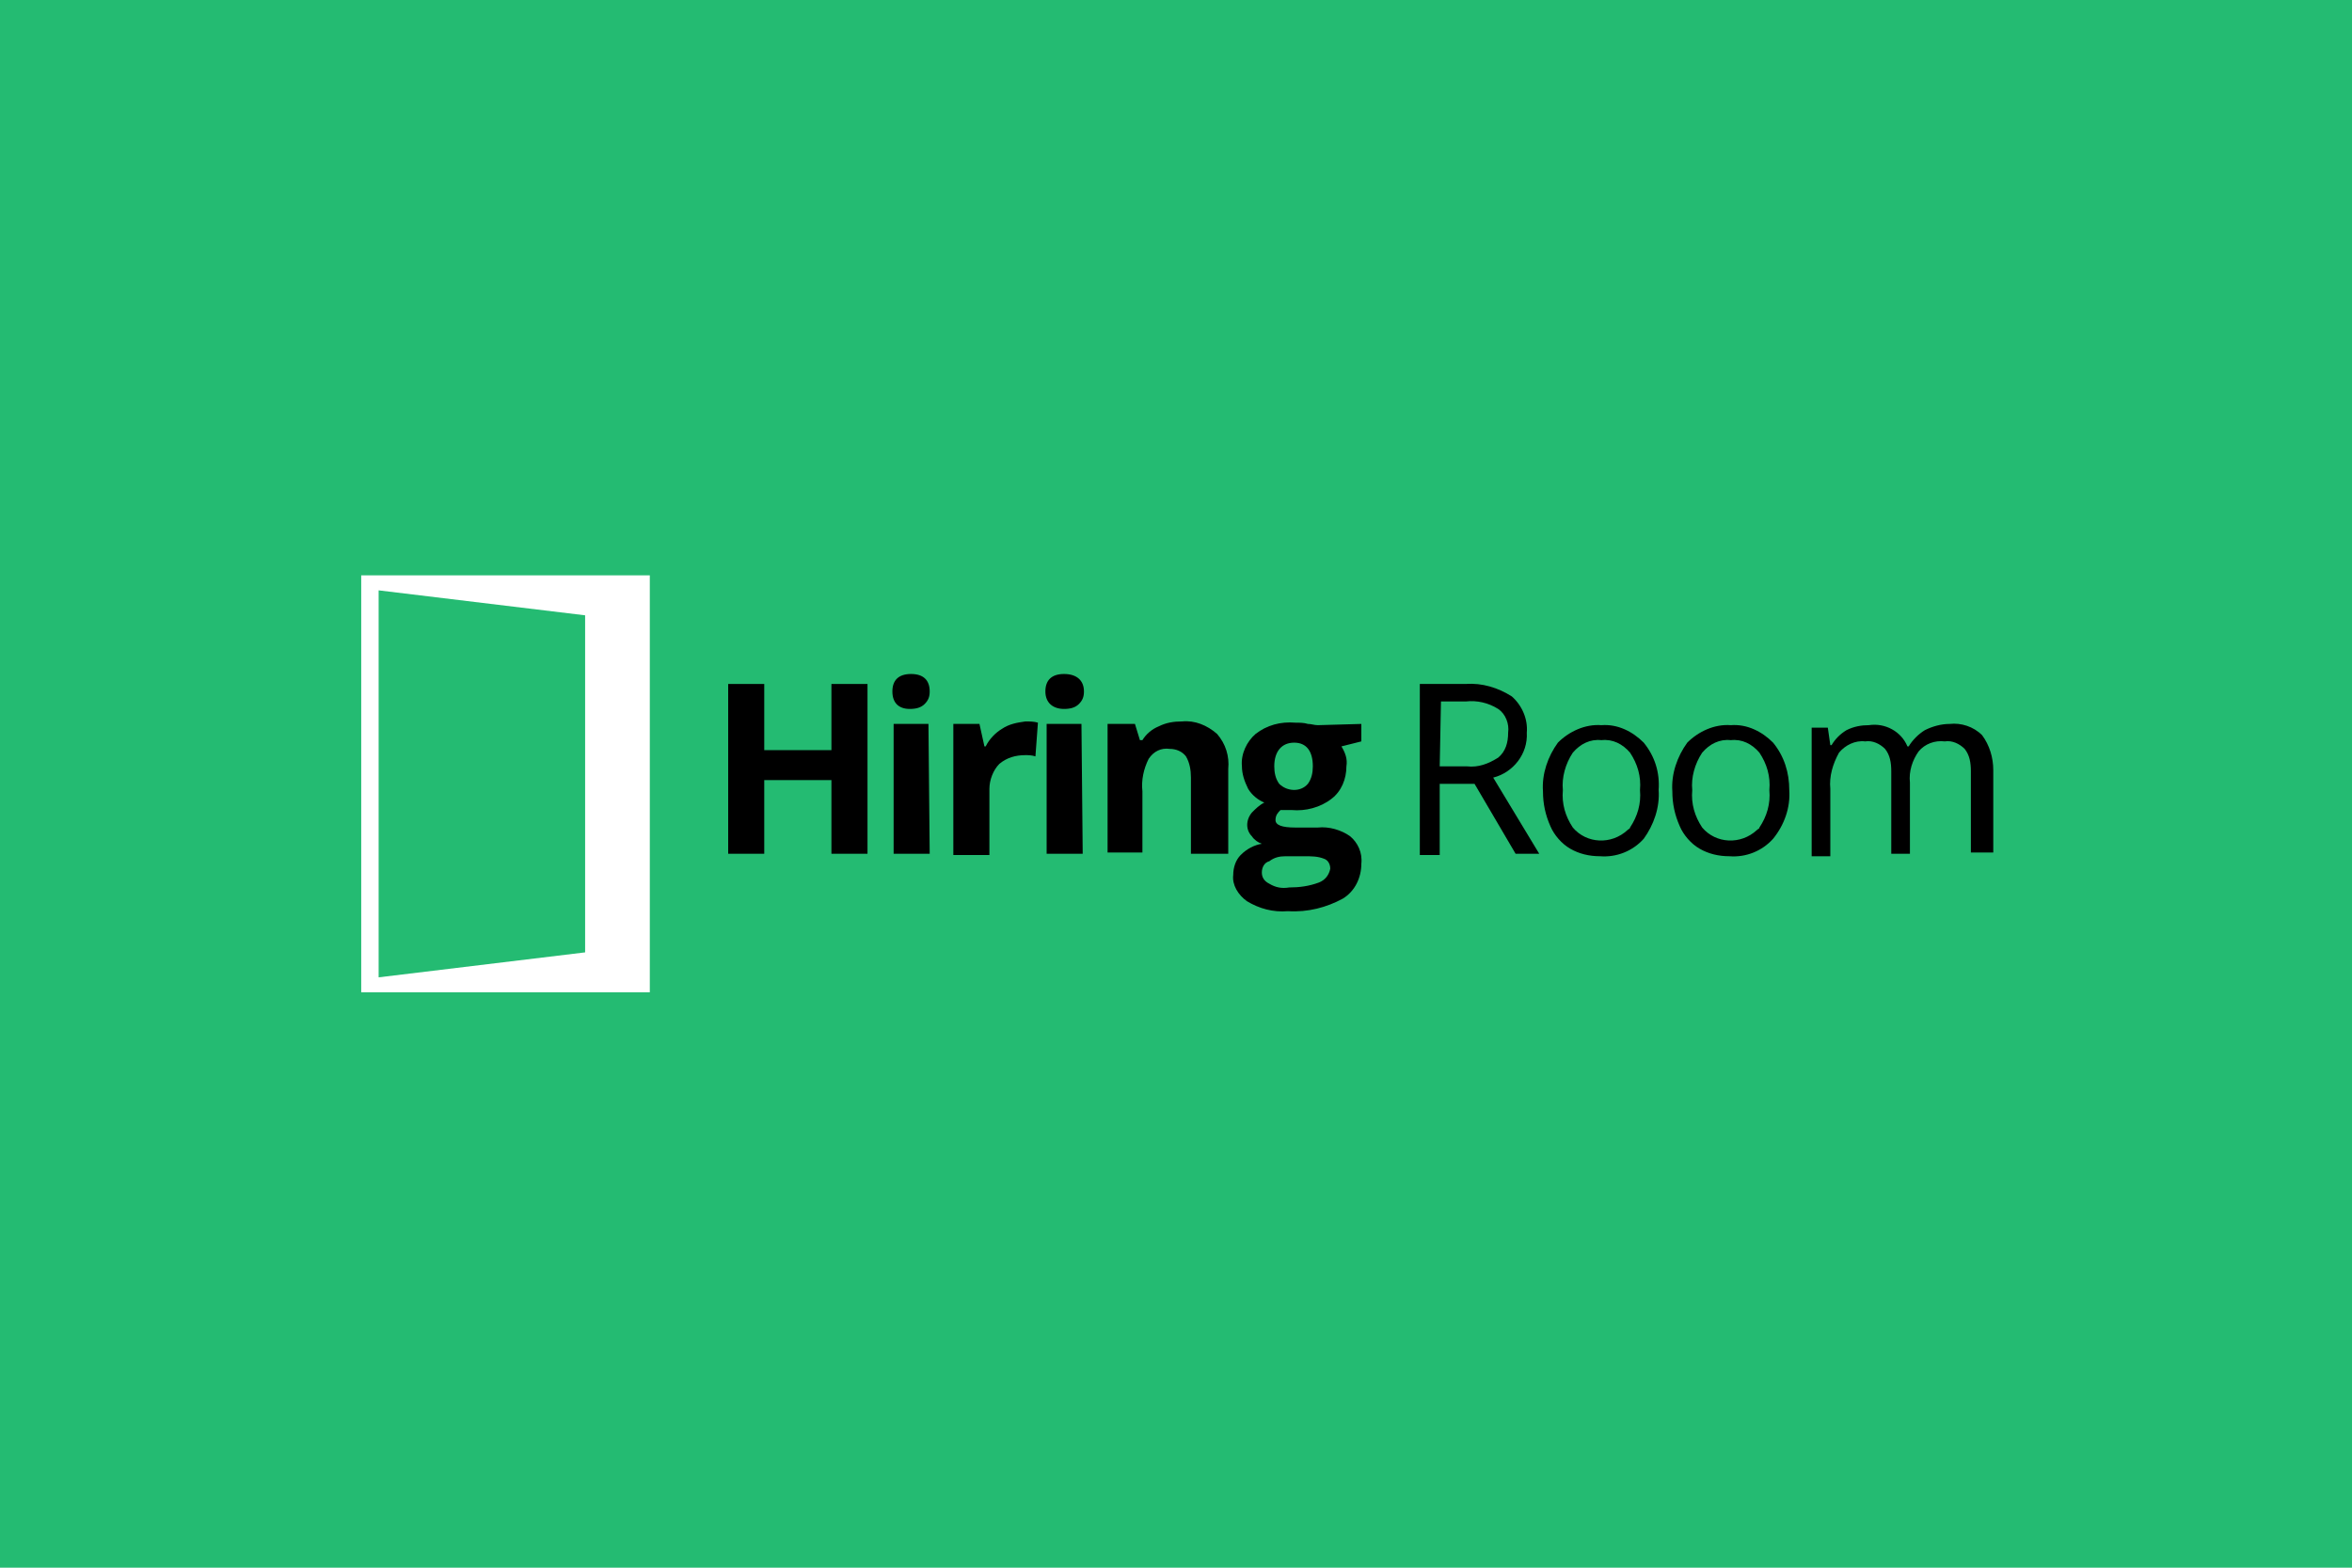 <svg width="300" height="200" viewBox="0 0 300 200" fill="none" xmlns="http://www.w3.org/2000/svg">
<rect width="300" height="200" fill="#24BB72"/>
<path d="M110.651 108.919H106.049V99.522H97.481V108.919H92.88V87.259H97.481V95.7H106.049V87.259H110.651V108.919Z" fill="black"/>
<path d="M113.824 88.215C113.824 86.781 114.617 85.985 116.204 85.985C117.791 85.985 118.584 86.781 118.584 88.215C118.584 88.852 118.425 89.33 117.949 89.807C117.473 90.285 116.839 90.444 116.045 90.444C114.617 90.444 113.824 89.648 113.824 88.215ZM118.584 108.919H113.983V92.356H118.425L118.584 108.919Z" fill="black"/>
<path d="M130.801 92.037C131.277 92.037 131.912 92.037 132.388 92.196L132.071 96.496C131.595 96.337 131.119 96.337 130.801 96.337C129.532 96.337 128.421 96.656 127.469 97.452C126.676 98.248 126.2 99.522 126.2 100.637V109.078H121.599V92.356H124.931L125.565 95.222H125.724C126.2 94.267 126.993 93.47 127.787 92.993C128.739 92.356 129.691 92.196 130.801 92.037Z" fill="black"/>
<path d="M133.34 88.215C133.34 86.781 134.133 85.985 135.72 85.985C137.307 85.985 138.259 86.781 138.259 88.215C138.259 88.852 138.1 89.33 137.624 89.807C137.148 90.285 136.513 90.444 135.72 90.444C134.292 90.444 133.34 89.648 133.34 88.215ZM138.1 108.919H133.499V92.356H137.941L138.1 108.919Z" fill="black"/>
<path d="M156.347 108.919H151.904V99.204C151.904 98.248 151.745 97.293 151.269 96.496C150.793 95.859 150 95.541 149.207 95.541C148.096 95.382 147.144 95.859 146.509 96.815C145.875 98.089 145.557 99.522 145.716 100.956V108.759H141.273V92.356H144.764L145.399 94.426H145.716C146.192 93.63 146.985 92.993 147.779 92.674C148.731 92.196 149.683 92.037 150.793 92.037C152.38 91.878 153.967 92.515 155.236 93.63C156.347 94.904 156.823 96.496 156.664 98.089V108.919H156.347Z" fill="black"/>
<path d="M173.641 92.356V94.585L171.103 95.222C171.579 96.019 171.896 96.815 171.737 97.77C171.737 99.363 171.103 100.956 169.833 101.911C168.405 103.026 166.501 103.504 164.756 103.344H163.963H163.328C163.011 103.663 162.693 103.981 162.693 104.619C162.693 105.256 163.487 105.574 165.232 105.574H168.088C169.516 105.415 171.103 105.893 172.213 106.689C173.165 107.485 173.8 108.759 173.641 110.193C173.641 111.944 172.848 113.696 171.261 114.652C169.199 115.767 166.819 116.404 164.28 116.244C162.376 116.404 160.631 115.926 159.044 114.97C157.933 114.174 157.14 112.9 157.299 111.626C157.299 110.67 157.616 109.715 158.251 109.078C159.044 108.281 159.996 107.804 160.948 107.644C160.472 107.485 159.996 107.167 159.679 106.689C158.885 105.893 158.885 104.619 159.679 103.663C160.155 103.185 160.631 102.707 161.265 102.389C160.472 102.07 159.679 101.433 159.203 100.637C158.727 99.681 158.409 98.726 158.409 97.77C158.251 96.178 159.044 94.585 160.155 93.63C161.583 92.515 163.328 92.037 165.232 92.196C165.708 92.196 166.343 92.196 166.819 92.356C167.295 92.356 167.612 92.515 168.088 92.515L173.641 92.356ZM160.948 111.307C160.948 111.944 161.265 112.422 161.9 112.741C162.693 113.219 163.487 113.378 164.439 113.219C165.708 113.219 166.977 113.059 168.247 112.581C169.04 112.263 169.516 111.626 169.675 110.83C169.675 110.193 169.357 109.715 168.881 109.556C168.088 109.237 167.295 109.237 166.343 109.237H163.963C163.169 109.237 162.535 109.396 161.9 109.874C161.265 110.033 160.948 110.67 160.948 111.307ZM162.535 97.77C162.535 98.567 162.693 99.363 163.169 100C164.121 100.956 165.867 101.115 166.819 100C167.295 99.363 167.453 98.567 167.453 97.77C167.453 95.859 166.66 94.745 165.073 94.745C163.487 94.745 162.535 95.859 162.535 97.77Z" fill="black"/>
<path d="M183.637 100V109.078H181.099V87.259H186.969C189.032 87.1 191.095 87.737 192.84 88.852C194.109 89.967 194.903 91.719 194.744 93.47C194.903 96.178 192.999 98.567 190.46 99.204L196.331 108.919H193.316L188.08 100H183.637ZM183.637 97.77H187.128C188.556 97.93 189.825 97.452 191.095 96.656C192.047 95.859 192.364 94.744 192.364 93.47C192.523 92.356 192.047 91.082 191.095 90.444C189.825 89.648 188.397 89.33 186.969 89.489H183.796L183.637 97.77Z" fill="black"/>
<path d="M211.563 100.796C211.721 103.026 210.928 105.256 209.659 107.007C208.231 108.6 206.168 109.396 204.105 109.237C202.677 109.237 201.408 108.919 200.297 108.281C199.187 107.644 198.235 106.53 197.759 105.415C197.124 103.981 196.807 102.548 196.807 100.956C196.648 98.726 197.441 96.496 198.711 94.744C200.139 93.311 202.201 92.356 204.264 92.515C206.327 92.356 208.231 93.311 209.659 94.744C211.087 96.496 211.721 98.567 211.563 100.796ZM199.345 100.796C199.187 102.548 199.663 104.141 200.615 105.574C202.36 107.644 205.533 107.804 207.596 105.893C207.755 105.733 207.913 105.733 207.913 105.574C208.865 104.141 209.341 102.548 209.183 100.796C209.341 99.044 208.865 97.452 207.913 96.019C206.961 94.904 205.692 94.267 204.264 94.426C202.836 94.267 201.567 94.904 200.615 96.019C199.663 97.452 199.187 99.204 199.345 100.796Z" fill="black"/>
<path d="M228.223 100.796C228.381 103.026 227.588 105.256 226.16 107.007C224.732 108.6 222.669 109.396 220.607 109.237C219.179 109.237 217.909 108.919 216.799 108.281C215.688 107.644 214.736 106.53 214.26 105.415C213.625 103.981 213.308 102.548 213.308 100.956C213.149 98.726 213.943 96.496 215.212 94.744C216.64 93.311 218.703 92.356 220.765 92.515C222.828 92.356 224.732 93.311 226.16 94.744C227.588 96.496 228.223 98.567 228.223 100.796ZM215.847 100.796C215.688 102.548 216.164 104.141 217.116 105.574C218.861 107.644 222.035 107.804 224.097 105.893C224.256 105.733 224.415 105.733 224.415 105.574C225.367 104.141 225.843 102.548 225.684 100.796C225.843 99.044 225.367 97.452 224.415 96.019C223.463 94.904 222.193 94.267 220.765 94.426C219.337 94.267 218.068 94.904 217.116 96.019C216.164 97.452 215.688 99.204 215.847 100.796Z" fill="black"/>
<path d="M251.388 108.919V98.407C251.388 97.293 251.229 96.337 250.595 95.541C249.96 94.904 249.008 94.426 248.056 94.585C246.787 94.426 245.517 94.904 244.724 95.859C243.931 96.974 243.455 98.407 243.613 99.841V108.919H241.233V98.407C241.233 97.293 241.075 96.337 240.44 95.541C239.805 94.904 238.853 94.426 237.901 94.585C236.632 94.426 235.363 95.063 234.569 96.019C233.776 97.452 233.3 99.044 233.459 100.637V109.237H231.079V92.833H233.141L233.459 95.063H233.617C234.093 94.267 234.728 93.63 235.521 93.152C236.473 92.674 237.425 92.515 238.377 92.515C240.44 92.196 242.503 93.311 243.296 95.222H243.455C243.931 94.426 244.724 93.63 245.517 93.152C246.469 92.674 247.58 92.356 248.691 92.356C250.119 92.196 251.705 92.674 252.816 93.789C253.768 95.063 254.244 96.656 254.244 98.248V108.759H251.388V108.919Z" fill="black"/>
<path d="M46.073 73.404V126.596H82.884V73.404H46.073ZM74.633 121.5L48.295 124.685V75.315L74.633 78.5V121.5Z" fill="white"/>
<path d="M231.872 118.633C231.872 119.589 231.555 120.544 230.761 121.181C229.809 121.819 228.699 122.137 227.429 122.137H226.16V126.437H224.891V115.448H227.747C230.444 115.448 231.872 116.404 231.872 118.633ZM226.16 121.022H227.271C228.064 121.022 229.016 120.863 229.809 120.544C230.285 120.067 230.603 119.43 230.603 118.793C230.603 118.156 230.444 117.519 229.968 117.2C229.333 116.722 228.54 116.563 227.747 116.722H226.16V121.022Z" fill="#24BB72"/>
<path d="M235.839 121.819V126.437H234.569V115.448H237.584C238.695 115.289 239.647 115.607 240.599 116.244C241.233 116.881 241.709 117.678 241.551 118.633C241.551 120.067 240.757 121.341 239.329 121.659L242.344 126.596H240.757L238.06 121.978H235.839V121.819ZM235.839 120.704H237.584C238.219 120.704 239.012 120.544 239.647 120.226C240.123 119.748 240.281 119.27 240.281 118.633C240.281 117.996 240.123 117.359 239.647 117.041C239.012 116.722 238.377 116.563 237.584 116.563H235.839V120.704Z" fill="#24BB72"/>
<path d="M253.927 120.863C254.085 122.296 253.451 123.889 252.499 125.004C251.547 126.119 250.119 126.596 248.849 126.596C247.421 126.756 245.993 126.119 245.041 125.163C244.089 124.048 243.613 122.456 243.772 120.863C243.613 119.43 244.089 117.837 245.041 116.722C245.993 115.767 247.421 115.13 248.849 115.289C250.277 115.289 251.547 115.767 252.499 116.881C253.451 117.996 253.927 119.43 253.927 120.863ZM245.2 120.863C245.041 122.137 245.517 123.252 246.152 124.207C246.787 125.004 247.897 125.481 249.008 125.322C250.119 125.322 251.071 125.004 251.705 124.207C252.34 123.252 252.657 121.978 252.657 120.863C252.816 119.589 252.34 118.474 251.705 117.519C251.071 116.722 249.96 116.244 249.008 116.404C247.897 116.404 246.945 116.722 246.152 117.519C245.359 118.474 245.041 119.748 245.2 120.863Z" fill="#24BB72"/>
</svg>

